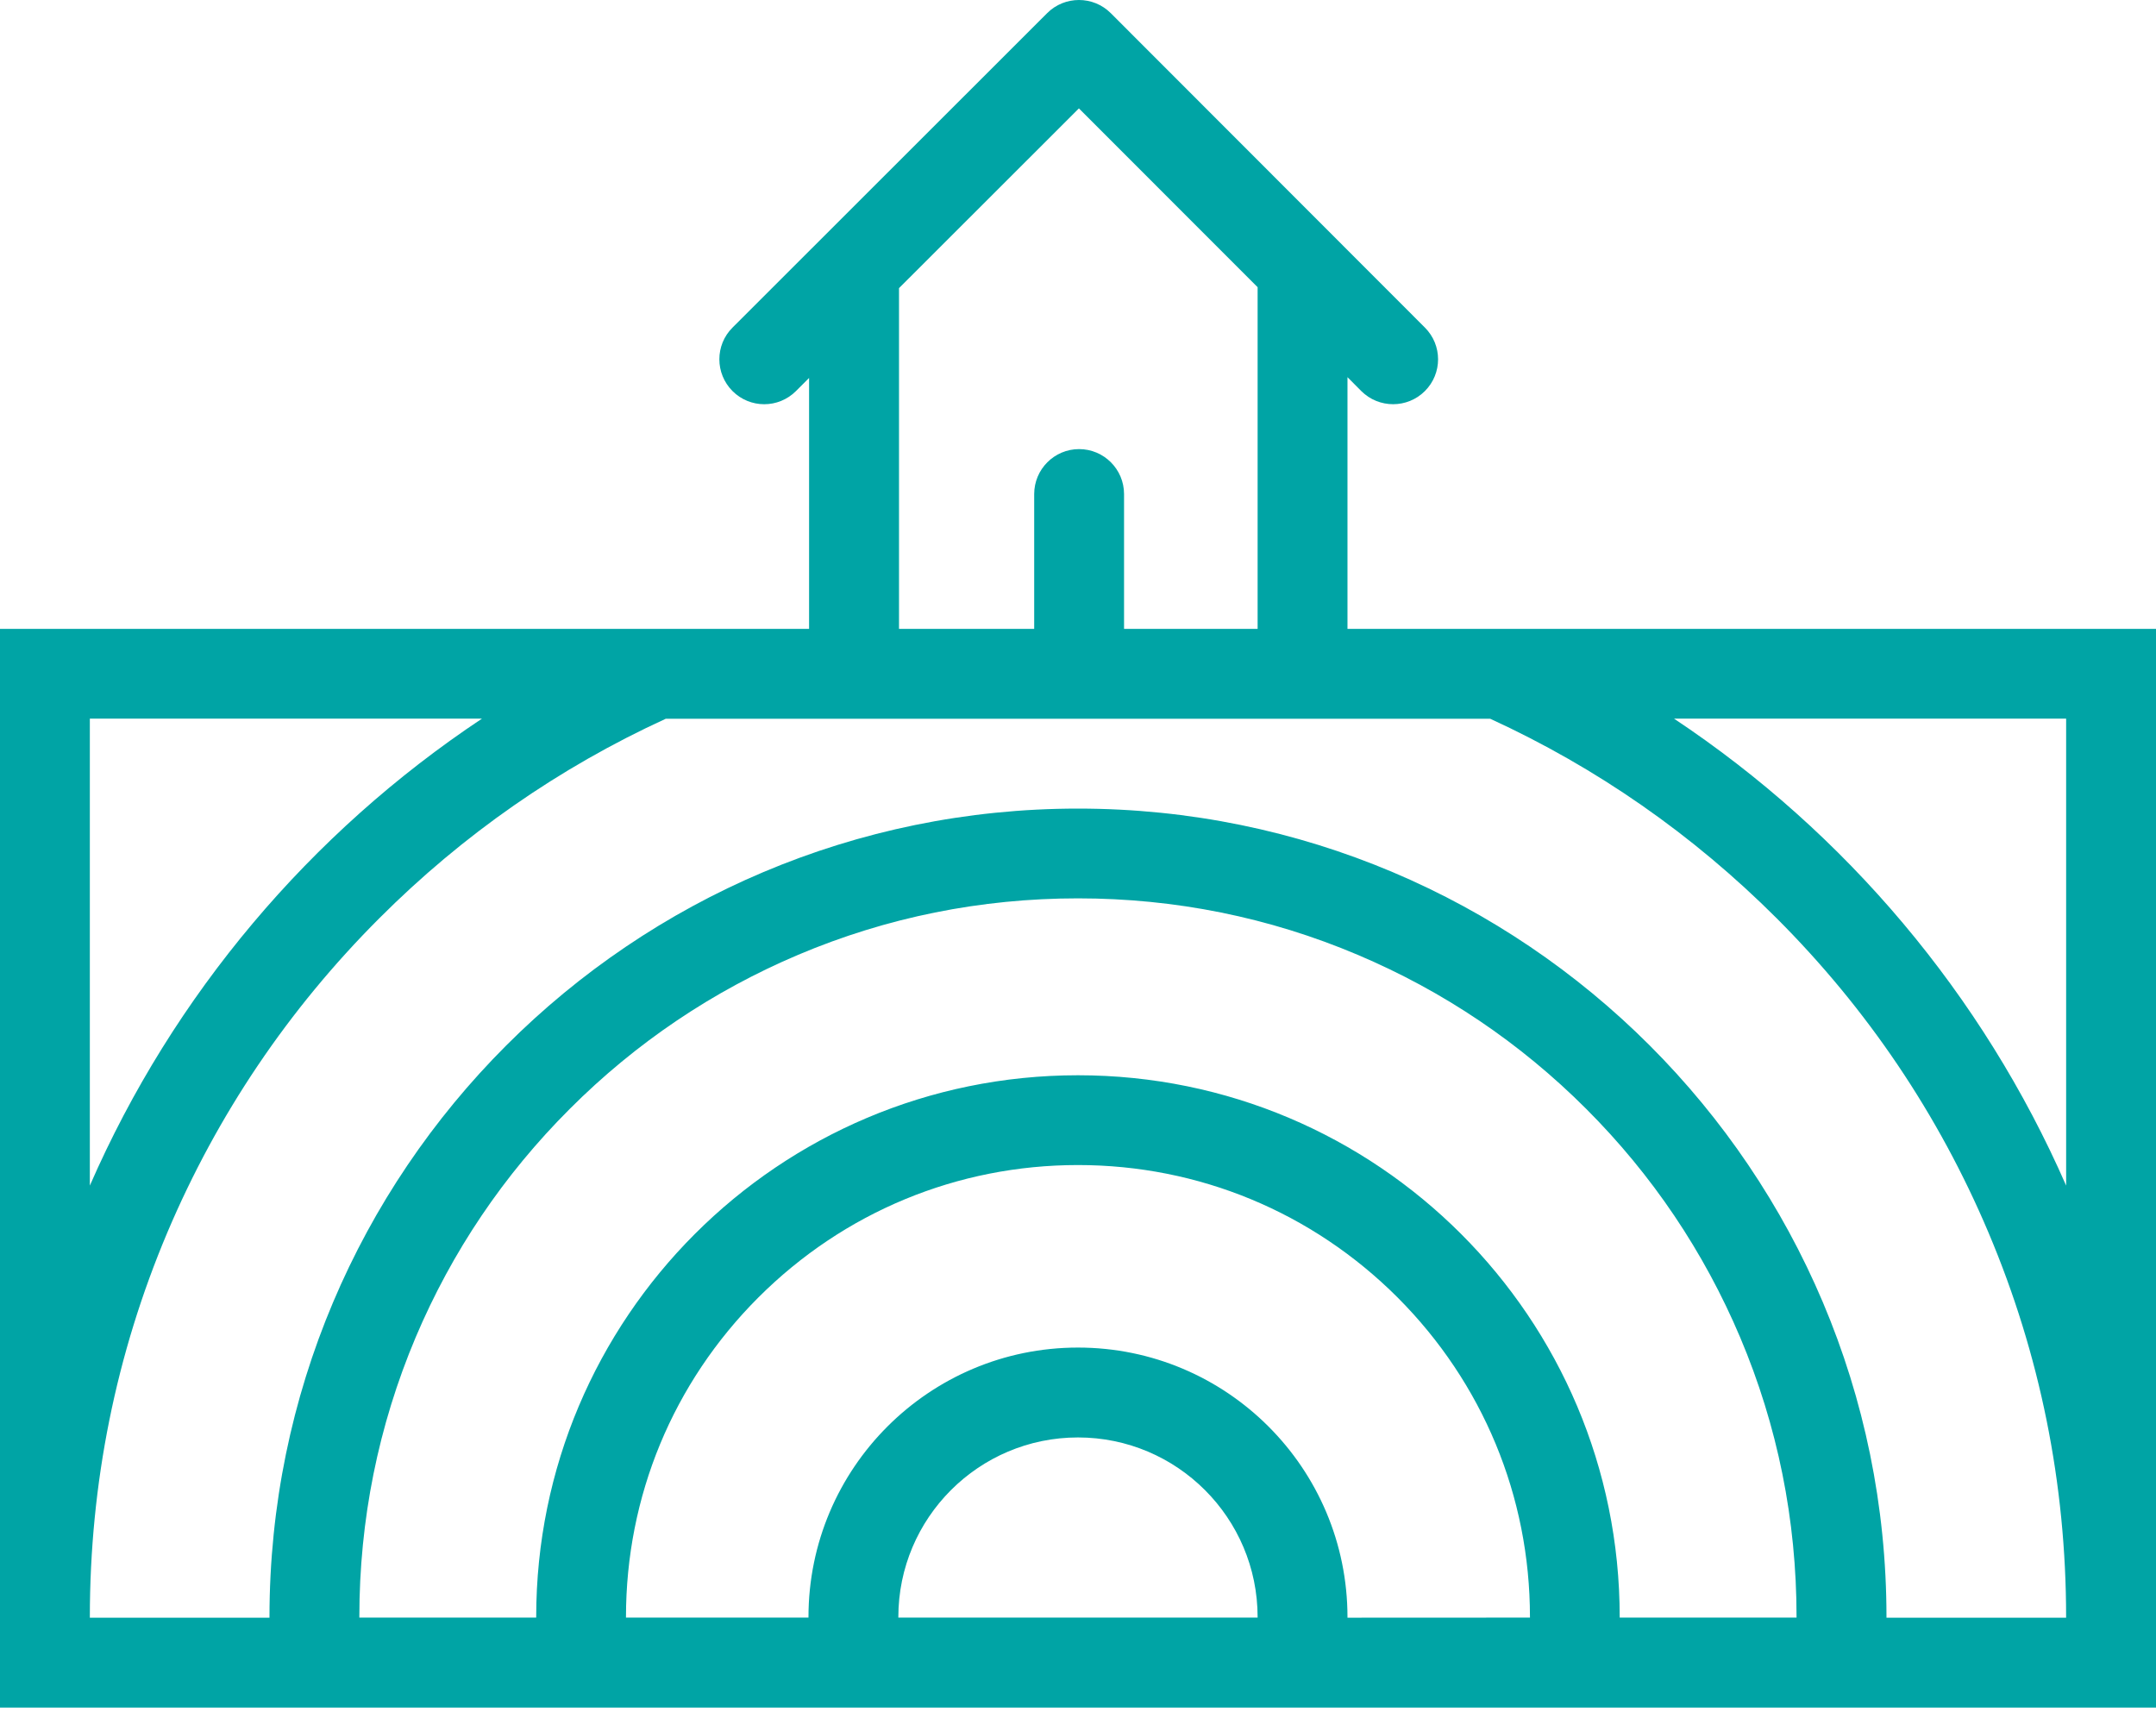 <?xml version="1.0" encoding="UTF-8"?>
<svg width="100px" height="80px" viewBox="0 0 100 80" version="1.1" xmlns="http://www.w3.org/2000/svg" xmlns:xlink="http://www.w3.org/1999/xlink">
    <!-- Generator: Sketch 43.2 (39069) - http://www.bohemiancoding.com/sketch -->
    <title>Group 43</title>
    <desc>Created with Sketch.</desc>
    <defs></defs>
    <g id="Page-1" stroke="none" stroke-width="1" fill="none" fill-rule="evenodd">
        <g id="Group-43" fill="#00A4A5">
            <path d="M62.499,29.164 L62.499,17.492 L63.14,18.137 C63.956,18.949 65.276,18.949 66.089,18.137 C66.905,17.324 66.905,16.004 66.089,15.191 L51.519,0.609 C50.706,-0.203 49.382,-0.203 48.57,0.609 C48.562,0.613 48.562,0.617 48.558,0.621 C48.558,0.625 48.55,0.629 48.546,0.633 L33.976,15.192 C33.16,16.004 33.164,17.325 33.976,18.137 C34.789,18.95 36.105,18.95 36.918,18.137 L37.527,17.528 L37.527,29.165 L0,29.165 L0,79.192 L100,79.192 L100,29.165 L62.499,29.164 Z M95.831,75.023 L87.499,75.023 L87.499,75 C87.499,54.289 70.71,37.5 49.999,37.5 C29.288,37.5 12.499,54.289 12.499,75 L12.499,75.023 L4.167,75.023 L4.167,75 C4.167,68.812 5.374,62.809 7.761,57.16 C10.073,51.703 13.378,46.801 17.589,42.59 C21.464,38.711 25.933,35.601 30.882,33.332 L69.116,33.332 C74.065,35.601 78.526,38.711 82.409,42.59 C86.62,46.801 89.921,51.703 92.229,57.16 C94.62,62.808 95.831,68.812 95.831,75 L95.831,75.023 L95.831,75.023 Z M41.667,74.996 C41.667,70.398 45.401,66.664 49.999,66.664 C54.597,66.664 58.331,70.398 58.331,74.996 L58.331,75.019 L41.667,75.019 L41.667,74.996 Z M49.999,62.496 C43.097,62.496 37.499,68.094 37.499,74.996 L37.499,75.019 L29.034,75.019 L29.034,74.996 C29.034,69.394 31.214,64.133 35.175,60.172 C39.136,56.215 44.398,54.031 49.999,54.031 C55.597,54.031 60.862,56.215 64.823,60.172 C68.776,64.133 70.963,69.398 70.963,74.996 L70.963,75.019 L62.499,75.023 L62.499,75 C62.499,68.094 56.901,62.496 49.999,62.496 L49.999,62.496 Z M49.999,49.867 C36.12,49.867 24.87,61.117 24.87,74.996 L24.87,75.019 L16.667,75.019 L16.667,74.996 C16.667,70.492 17.546,66.129 19.28,62.019 C20.96,58.05 23.362,54.488 26.429,51.425 C29.491,48.362 33.058,45.96 37.023,44.28 C41.132,42.542 45.495,41.663 50,41.663 C54.5,41.663 58.867,42.542 62.969,44.28 C66.941,45.96 70.508,48.362 73.571,51.425 C76.634,54.487 79.032,58.054 80.711,62.019 C82.45,66.128 83.328,70.492 83.328,74.996 L83.328,75.019 L75.125,75.019 L75.125,74.996 C75.129,61.117 63.879,49.867 50,49.867 L49.999,49.867 Z M41.698,13.363 L50.042,5.027 L58.331,13.32 L58.331,29.164 L52.136,29.164 L52.136,22.914 C52.136,21.762 51.202,20.828 50.05,20.828 C48.902,20.828 47.968,21.762 47.968,22.914 L47.968,29.164 L41.698,29.164 L41.698,13.363 Z M4.167,33.328 L22.355,33.328 C14.39,38.621 8.035,46.133 4.167,54.984 L4.167,33.328 Z M77.644,33.328 L95.832,33.328 L95.832,54.984 C91.961,46.136 85.609,38.625 77.644,33.328 Z" id="Page-1"></path>
        </g>
    </g>
</svg>
